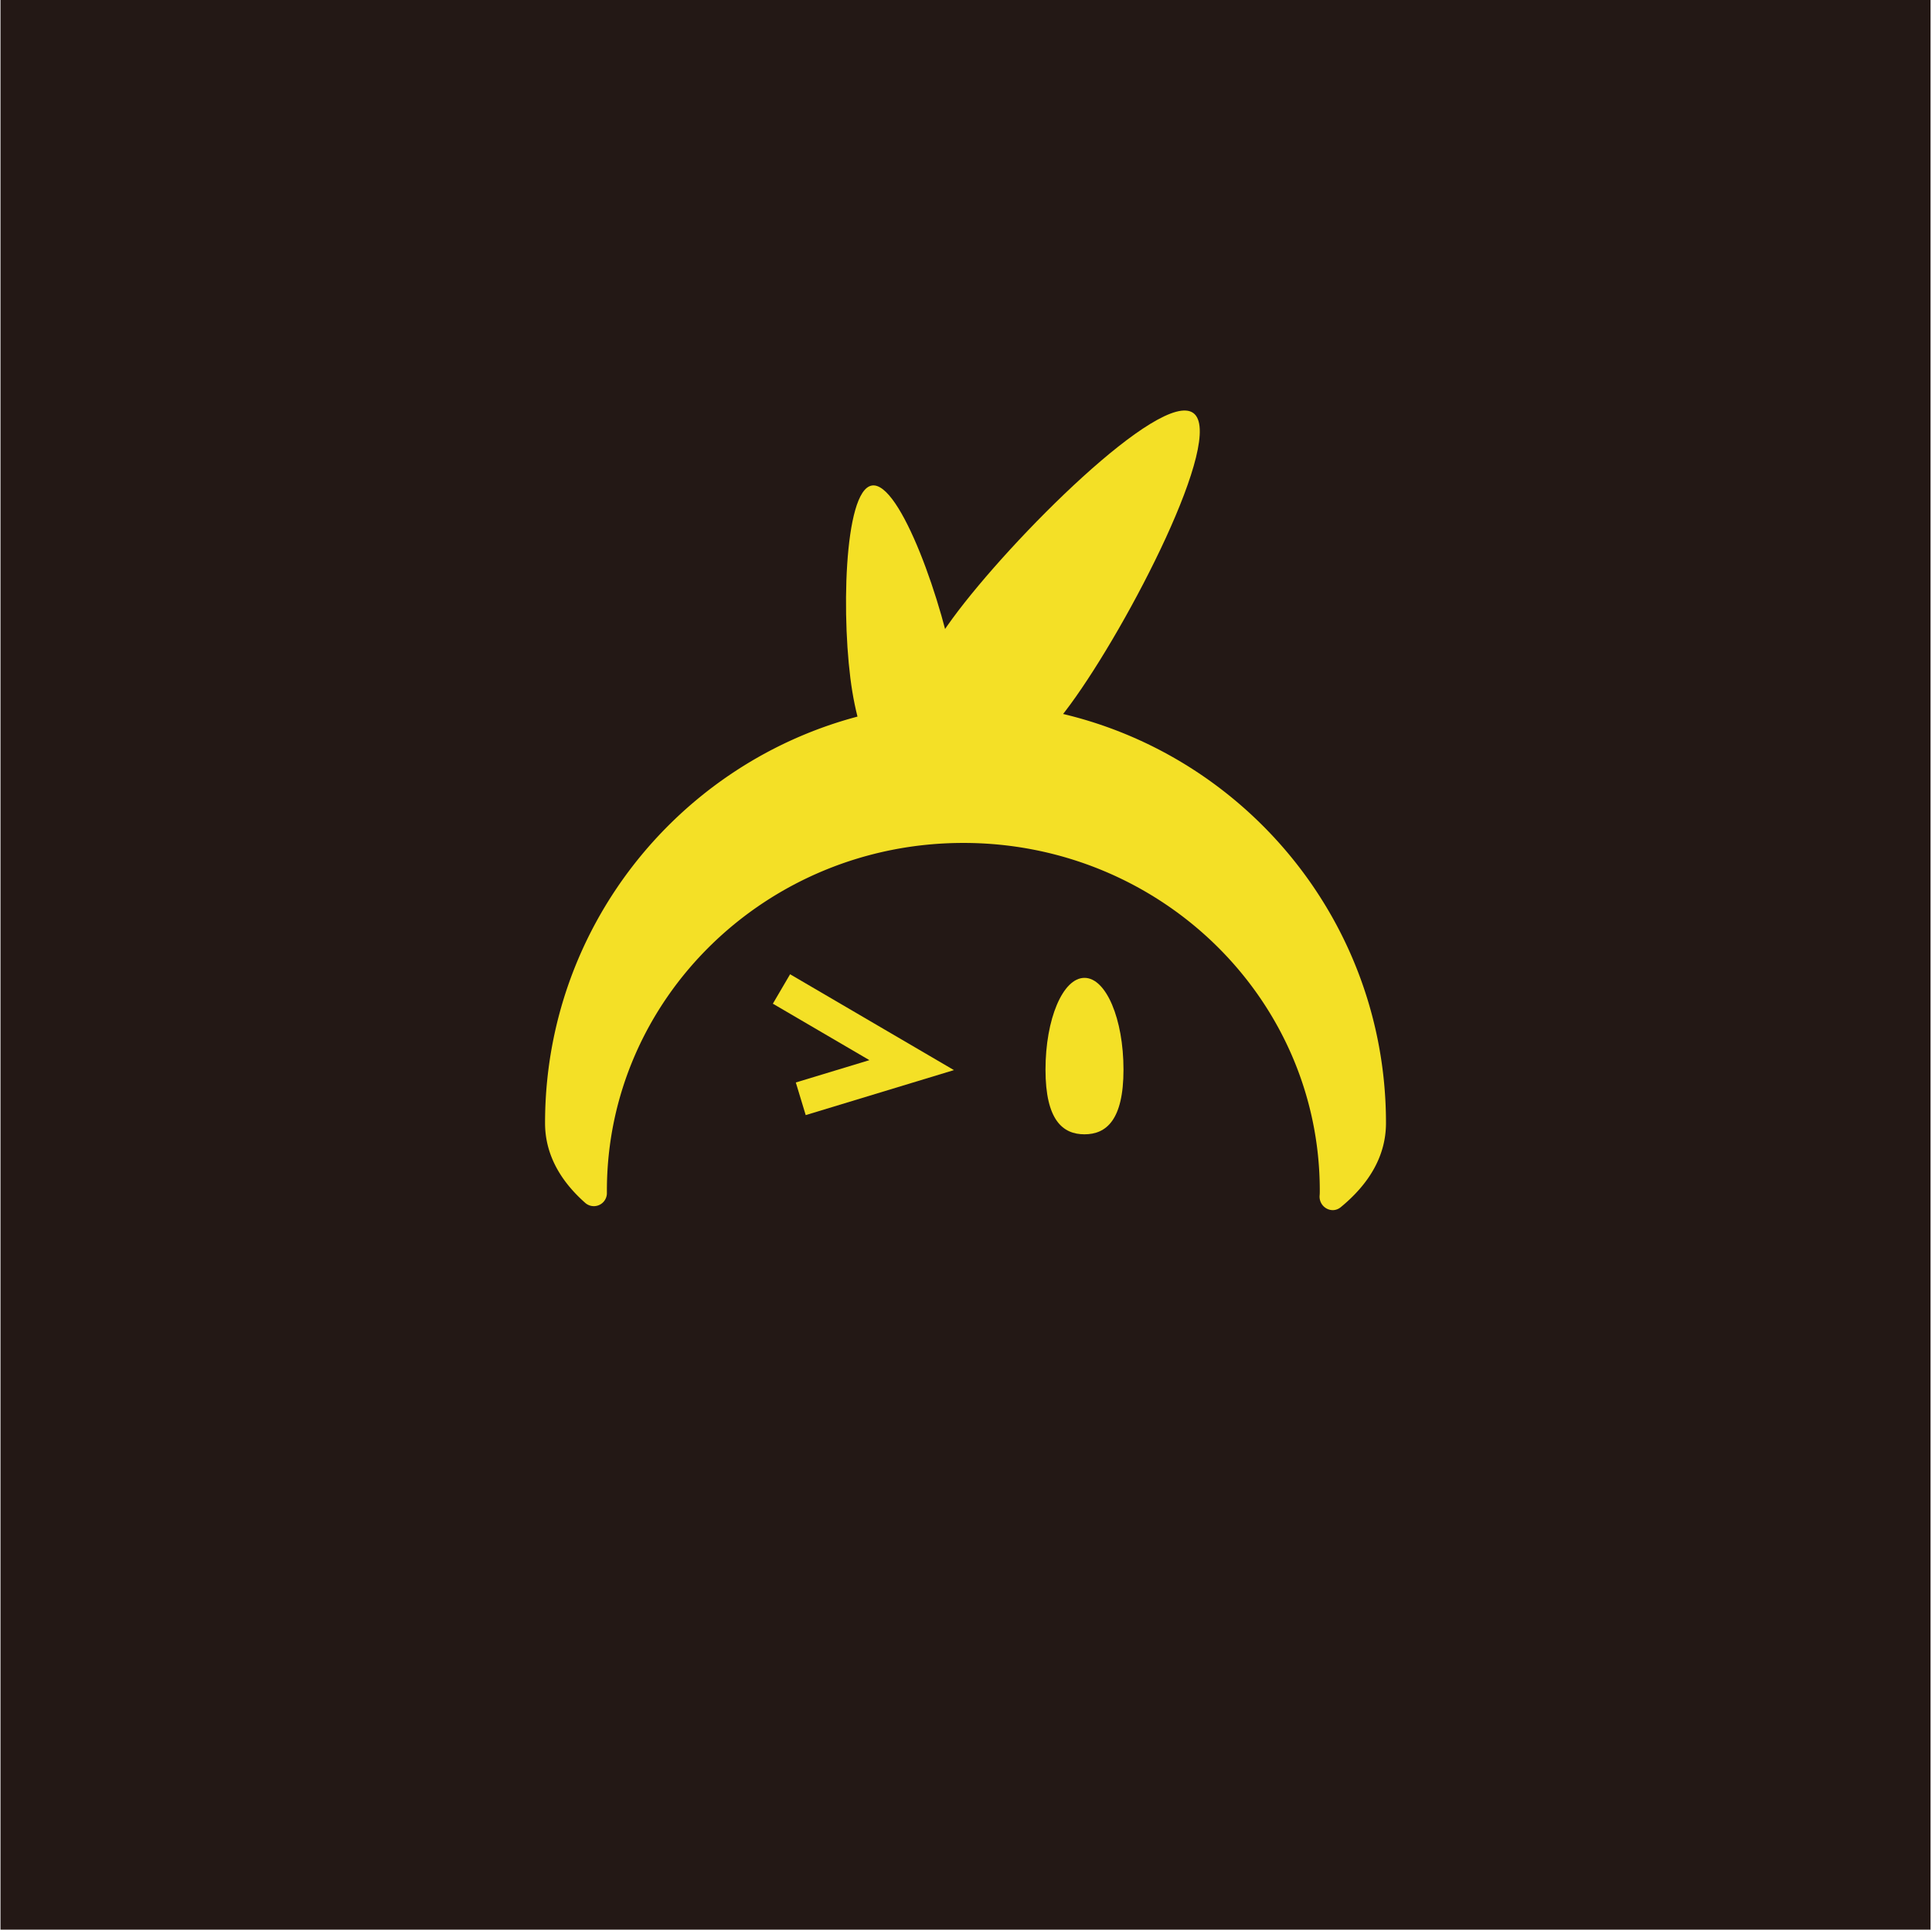 <svg id="图层_1" data-name="图层 1" xmlns="http://www.w3.org/2000/svg" viewBox="0 0 1001 1000"><defs><style>.cls-1{fill:#231815;}.cls-2{fill:#f4e026;}</style></defs><title>vDODO LOGO </title><rect class="cls-1" x="0.25" width="1000" height="1000"/><path class="cls-2" d="M441.6,358.42c5.88,35.8,22.56,62.86,37.26,60.45s21.84-33.4,16-69.2-28.43-100.47-43.13-98.05S435.71,322.62,441.6,358.42Z"/><path class="cls-2" d="M493.64,320.34c-30.07,41-40.8,84.26-24,96.6s54.86-10.89,84.93-51.89,80.54-138.69,63.71-151S523.71,279.34,493.64,320.34Z"/><path class="cls-2" d="M500.25,364.11C379.94,364.11,282.4,461.65,282.4,582c0,15.87,7.58,29.64,20.73,41.31a6.76,6.76,0,0,0,11.31-5.21c0-.35,0-.71,0-1.07,0-99.51,82.69-180.19,184.69-180.19S683.8,517.48,683.8,617c0,.88,0,1.76-.09,2.62-.4,6,6.32,9.78,10.94,6,14.82-12.16,23.45-26.7,23.45-43.63C718.1,461.65,620.56,364.11,500.25,364.11Z"/><path class="cls-2" d="M561.89,587.84c-11.16,0-20.2-7.23-20.2-33.51s9-47.57,20.2-47.57,20.21,21.3,20.21,47.57S573.05,587.84,561.89,587.84Z"/><polygon class="cls-2" points="417.45 577.89 412.32 560.98 450.45 549.41 400.43 520.15 409.36 504.9 494.25 554.57 417.45 577.89"/></svg>